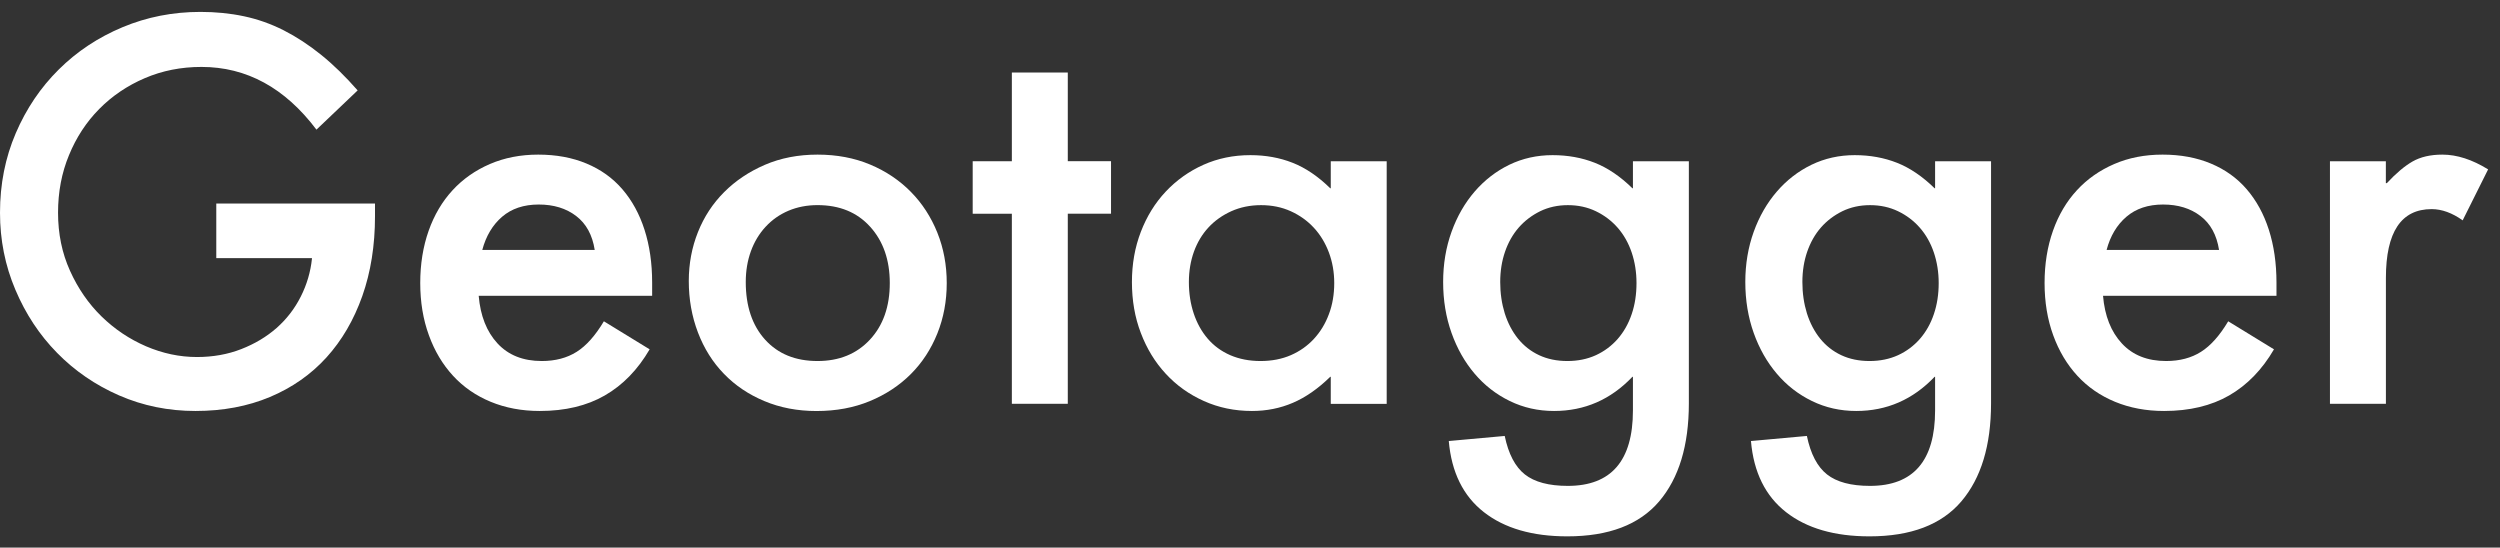 <svg width="105" height="23" viewBox="0 0 105 23" fill="none" xmlns="http://www.w3.org/2000/svg">
<rect x="0" y="0" width="105" height="23" fill="#333333" stroke="none"/>
<path d="M0 8.934C0 7.735 0.221 6.623 0.662 5.594C1.103 4.566 1.705 3.675 2.468 2.919C3.229 2.163 4.123 1.57 5.148 1.142C6.174 0.713 7.263 0.5 8.418 0.5C9.058 0.5 9.667 0.56 10.245 0.683C10.821 0.804 11.378 1.002 11.911 1.271C12.444 1.542 12.969 1.885 13.482 2.298C13.996 2.712 14.508 3.212 15.021 3.797L13.291 5.445C11.967 3.69 10.357 2.811 8.463 2.811C7.607 2.811 6.814 2.968 6.081 3.283C5.348 3.597 4.71 4.028 4.168 4.577C3.626 5.126 3.203 5.772 2.898 6.516C2.59 7.259 2.438 8.064 2.438 8.934C2.438 9.819 2.605 10.633 2.941 11.374C3.276 12.117 3.717 12.755 4.265 13.291C4.813 13.825 5.436 14.243 6.135 14.545C6.834 14.844 7.545 14.995 8.272 14.995C8.94 14.995 9.561 14.885 10.131 14.663C10.701 14.441 11.195 14.146 11.616 13.776C12.036 13.405 12.375 12.966 12.631 12.46C12.887 11.954 13.044 11.422 13.102 10.864V10.842H9.084V8.549H15.75V9.083C15.75 10.31 15.572 11.426 15.217 12.434C14.86 13.44 14.359 14.299 13.71 15.014C13.061 15.727 12.272 16.281 11.339 16.673C10.406 17.065 9.364 17.261 8.209 17.261C7.07 17.261 6.002 17.043 5.004 16.608C4.007 16.173 3.138 15.576 2.397 14.82C1.655 14.065 1.073 13.179 0.645 12.167C0.215 11.153 0 10.076 0 8.934Z" fill="white"/>
<path d="M22.605 6.494C23.36 6.494 24.037 6.619 24.634 6.869C25.232 7.118 25.735 7.478 26.141 7.95C26.547 8.422 26.857 8.988 27.07 9.651C27.283 10.315 27.39 11.053 27.39 11.868V12.423H20.105C20.176 13.265 20.441 13.933 20.896 14.424C21.352 14.917 21.971 15.163 22.756 15.163C23.325 15.163 23.813 15.034 24.22 14.777C24.626 14.521 25.006 14.092 25.363 13.494L27.285 14.672C26.786 15.529 26.159 16.173 25.404 16.608C24.649 17.043 23.738 17.261 22.67 17.261C21.915 17.261 21.227 17.131 20.608 16.875C19.989 16.619 19.462 16.255 19.028 15.783C18.594 15.312 18.254 14.745 18.014 14.082C17.771 13.418 17.65 12.686 17.65 11.887C17.65 11.088 17.769 10.356 18.003 9.692C18.237 9.029 18.573 8.462 19.007 7.991C19.441 7.519 19.965 7.153 20.578 6.888C21.189 6.625 21.866 6.494 22.605 6.494ZM20.256 10.496H24.978C24.88 9.867 24.619 9.393 24.198 9.072C23.779 8.751 23.254 8.59 22.627 8.59C21.999 8.59 21.487 8.762 21.088 9.104C20.69 9.447 20.413 9.912 20.256 10.496Z" fill="white"/>
<path d="M28.929 11.803C28.929 11.075 29.058 10.39 29.314 9.748C29.57 9.106 29.937 8.546 30.415 8.068C30.892 7.59 31.462 7.209 32.124 6.923C32.786 6.638 33.523 6.494 34.336 6.494C35.148 6.494 35.885 6.634 36.547 6.912C37.209 7.19 37.779 7.573 38.256 8.058C38.734 8.542 39.103 9.113 39.368 9.77C39.632 10.427 39.763 11.133 39.763 11.889C39.763 12.645 39.632 13.351 39.368 14.008C39.103 14.665 38.734 15.232 38.256 15.71C37.779 16.188 37.205 16.567 36.537 16.845C35.868 17.123 35.12 17.263 34.292 17.263C33.495 17.263 32.764 17.123 32.102 16.845C31.44 16.567 30.872 16.186 30.404 15.699C29.933 15.215 29.57 14.635 29.314 13.965C29.058 13.293 28.929 12.574 28.929 11.803ZM31.322 11.846C31.322 12.861 31.593 13.666 32.134 14.265C32.676 14.864 33.409 15.163 34.336 15.163C35.247 15.163 35.98 14.864 36.537 14.265C37.093 13.666 37.371 12.873 37.371 11.889C37.371 10.92 37.096 10.13 36.547 9.524C35.999 8.917 35.262 8.615 34.336 8.615C33.895 8.615 33.489 8.693 33.117 8.85C32.747 9.007 32.427 9.231 32.156 9.524C31.885 9.817 31.679 10.16 31.537 10.552C31.395 10.944 31.322 11.374 31.322 11.846Z" fill="white"/>
<path d="M42.498 6.772V3.046H44.847V6.77H46.663V8.975H44.847V16.959H42.498V8.977H40.853V6.772H42.498Z" fill="white"/>
<path d="M47.541 11.846C47.541 11.09 47.665 10.388 47.915 9.738C48.164 9.089 48.512 8.525 48.961 8.047C49.411 7.569 49.937 7.194 50.541 6.923C51.148 6.651 51.805 6.516 52.517 6.516C53.157 6.516 53.749 6.623 54.29 6.837C54.832 7.05 55.359 7.407 55.87 7.907H55.892V6.772H58.241V16.962H55.892V15.826H55.87C55.359 16.326 54.834 16.69 54.301 16.918C53.768 17.147 53.194 17.261 52.581 17.261C51.855 17.261 51.182 17.121 50.563 16.843C49.944 16.565 49.408 16.184 48.961 15.697C48.512 15.213 48.164 14.642 47.915 13.985C47.663 13.33 47.541 12.615 47.541 11.846ZM49.933 11.846C49.933 12.318 50 12.755 50.135 13.162C50.27 13.569 50.466 13.922 50.722 14.222C50.978 14.521 51.296 14.754 51.672 14.918C52.05 15.081 52.474 15.163 52.943 15.163C53.413 15.163 53.837 15.081 54.213 14.918C54.591 14.754 54.914 14.525 55.184 14.233C55.455 13.94 55.666 13.595 55.814 13.194C55.965 12.796 56.038 12.359 56.038 11.889C56.038 11.433 55.963 11.004 55.814 10.606C55.664 10.207 55.455 9.86 55.184 9.568C54.914 9.275 54.589 9.042 54.213 8.872C53.834 8.7 53.42 8.616 52.964 8.616C52.508 8.616 52.091 8.702 51.713 8.872C51.335 9.044 51.014 9.272 50.752 9.557C50.488 9.843 50.286 10.181 50.144 10.573C50.004 10.965 49.933 11.39 49.933 11.846Z" fill="white"/>
<path d="M65.208 6.516C65.849 6.516 66.44 6.623 66.981 6.837C67.523 7.05 68.05 7.407 68.561 7.907H68.583V6.772H70.932V16.94C70.932 18.71 70.515 20.082 69.683 21.06C68.85 22.038 67.564 22.527 65.827 22.527C64.359 22.527 63.192 22.189 62.323 21.51C61.455 20.832 60.963 19.837 60.849 18.523L63.198 18.31C63.355 19.066 63.637 19.604 64.043 19.925C64.449 20.246 65.051 20.407 65.849 20.407C67.671 20.407 68.583 19.35 68.583 17.239V15.826H68.561C67.65 16.783 66.554 17.261 65.27 17.261C64.602 17.261 63.981 17.121 63.411 16.843C62.841 16.565 62.349 16.184 61.936 15.697C61.524 15.213 61.199 14.642 60.965 13.985C60.73 13.328 60.612 12.615 60.612 11.844C60.612 11.088 60.73 10.386 60.965 9.736C61.199 9.087 61.524 8.523 61.936 8.045C62.349 7.567 62.833 7.192 63.389 6.921C63.948 6.651 64.555 6.516 65.208 6.516ZM65.829 15.163C66.27 15.163 66.67 15.081 67.027 14.918C67.383 14.754 67.689 14.525 67.945 14.233C68.2 13.94 68.396 13.595 68.531 13.194C68.667 12.796 68.733 12.359 68.733 11.889C68.733 11.433 68.665 11.004 68.531 10.606C68.396 10.207 68.2 9.86 67.945 9.568C67.689 9.275 67.381 9.042 67.027 8.872C66.67 8.7 66.279 8.616 65.851 8.616C65.423 8.616 65.036 8.702 64.686 8.872C64.338 9.044 64.037 9.272 63.787 9.557C63.538 9.843 63.346 10.181 63.211 10.573C63.076 10.965 63.009 11.39 63.009 11.846C63.009 12.318 63.074 12.755 63.2 13.162C63.329 13.569 63.514 13.922 63.755 14.222C63.998 14.521 64.292 14.754 64.643 14.918C64.991 15.081 65.386 15.163 65.829 15.163Z" fill="white"/>
<path d="M77.899 6.516C78.54 6.516 79.131 6.623 79.673 6.837C80.214 7.05 80.741 7.407 81.253 7.907H81.274V6.772H83.624V16.94C83.624 18.71 83.207 20.082 82.375 21.06C81.541 22.038 80.255 22.527 78.518 22.527C77.05 22.527 75.883 22.189 75.014 21.51C74.146 20.832 73.654 19.837 73.54 18.523L75.889 18.31C76.046 19.066 76.328 19.604 76.734 19.925C77.14 20.246 77.742 20.407 78.54 20.407C80.363 20.407 81.274 19.35 81.274 17.239V15.826H81.253C80.341 16.783 79.245 17.261 77.962 17.261C77.293 17.261 76.672 17.121 76.102 16.843C75.532 16.565 75.04 16.184 74.628 15.697C74.215 15.213 73.89 14.642 73.656 13.985C73.422 13.328 73.303 12.615 73.303 11.844C73.303 11.088 73.422 10.386 73.656 9.736C73.89 9.087 74.215 8.523 74.628 8.045C75.04 7.567 75.524 7.192 76.081 6.921C76.64 6.651 77.246 6.516 77.899 6.516ZM78.52 15.163C78.961 15.163 79.361 15.081 79.718 14.918C80.075 14.754 80.38 14.525 80.636 14.233C80.891 13.94 81.087 13.595 81.222 13.194C81.358 12.796 81.425 12.359 81.425 11.889C81.425 11.433 81.356 11.004 81.222 10.606C81.087 10.207 80.891 9.86 80.636 9.568C80.38 9.275 80.073 9.042 79.718 8.872C79.361 8.7 78.97 8.616 78.542 8.616C78.114 8.616 77.727 8.702 77.377 8.872C77.029 9.044 76.728 9.272 76.478 9.557C76.229 9.843 76.038 10.181 75.902 10.573C75.767 10.965 75.7 11.39 75.7 11.846C75.7 12.318 75.765 12.755 75.891 13.162C76.02 13.569 76.205 13.922 76.446 14.222C76.689 14.521 76.984 14.754 77.334 14.918C77.682 15.081 78.078 15.163 78.52 15.163Z" fill="white"/>
<path d="M90.827 6.494C91.582 6.494 92.259 6.619 92.856 6.869C93.454 7.118 93.957 7.478 94.363 7.95C94.769 8.422 95.079 8.988 95.292 9.651C95.504 10.315 95.612 11.053 95.612 11.868V12.423H88.327C88.398 13.265 88.662 13.933 89.118 14.424C89.574 14.917 90.193 15.163 90.978 15.163C91.547 15.163 92.035 15.034 92.441 14.777C92.848 14.521 93.228 14.092 93.585 13.494L95.507 14.672C95.008 15.529 94.38 16.173 93.626 16.608C92.871 17.043 91.96 17.261 90.891 17.261C90.137 17.261 89.449 17.131 88.83 16.875C88.211 16.619 87.684 16.255 87.25 15.783C86.816 15.312 86.476 14.745 86.235 14.082C85.993 13.418 85.872 12.686 85.872 11.887C85.872 11.088 85.99 10.356 86.225 9.692C86.459 9.029 86.794 8.462 87.229 7.991C87.663 7.519 88.187 7.153 88.8 6.888C89.408 6.625 90.085 6.494 90.827 6.494ZM88.478 10.496H93.2C93.101 9.867 92.841 9.393 92.42 9.072C92.001 8.751 91.476 8.59 90.849 8.59C90.221 8.59 89.709 8.762 89.309 9.104C88.909 9.447 88.632 9.912 88.478 10.496Z" fill="white"/>
<path d="M97.856 6.772H100.206V7.691H100.249C100.633 7.278 100.992 6.974 101.328 6.782C101.663 6.591 102.078 6.494 102.579 6.494C103.192 6.494 103.832 6.701 104.501 7.114L103.432 9.255C102.992 8.941 102.555 8.783 102.13 8.783C100.848 8.783 100.208 9.746 100.208 11.674V16.961H97.858V6.772H97.856Z" fill="white"/>
</svg>
